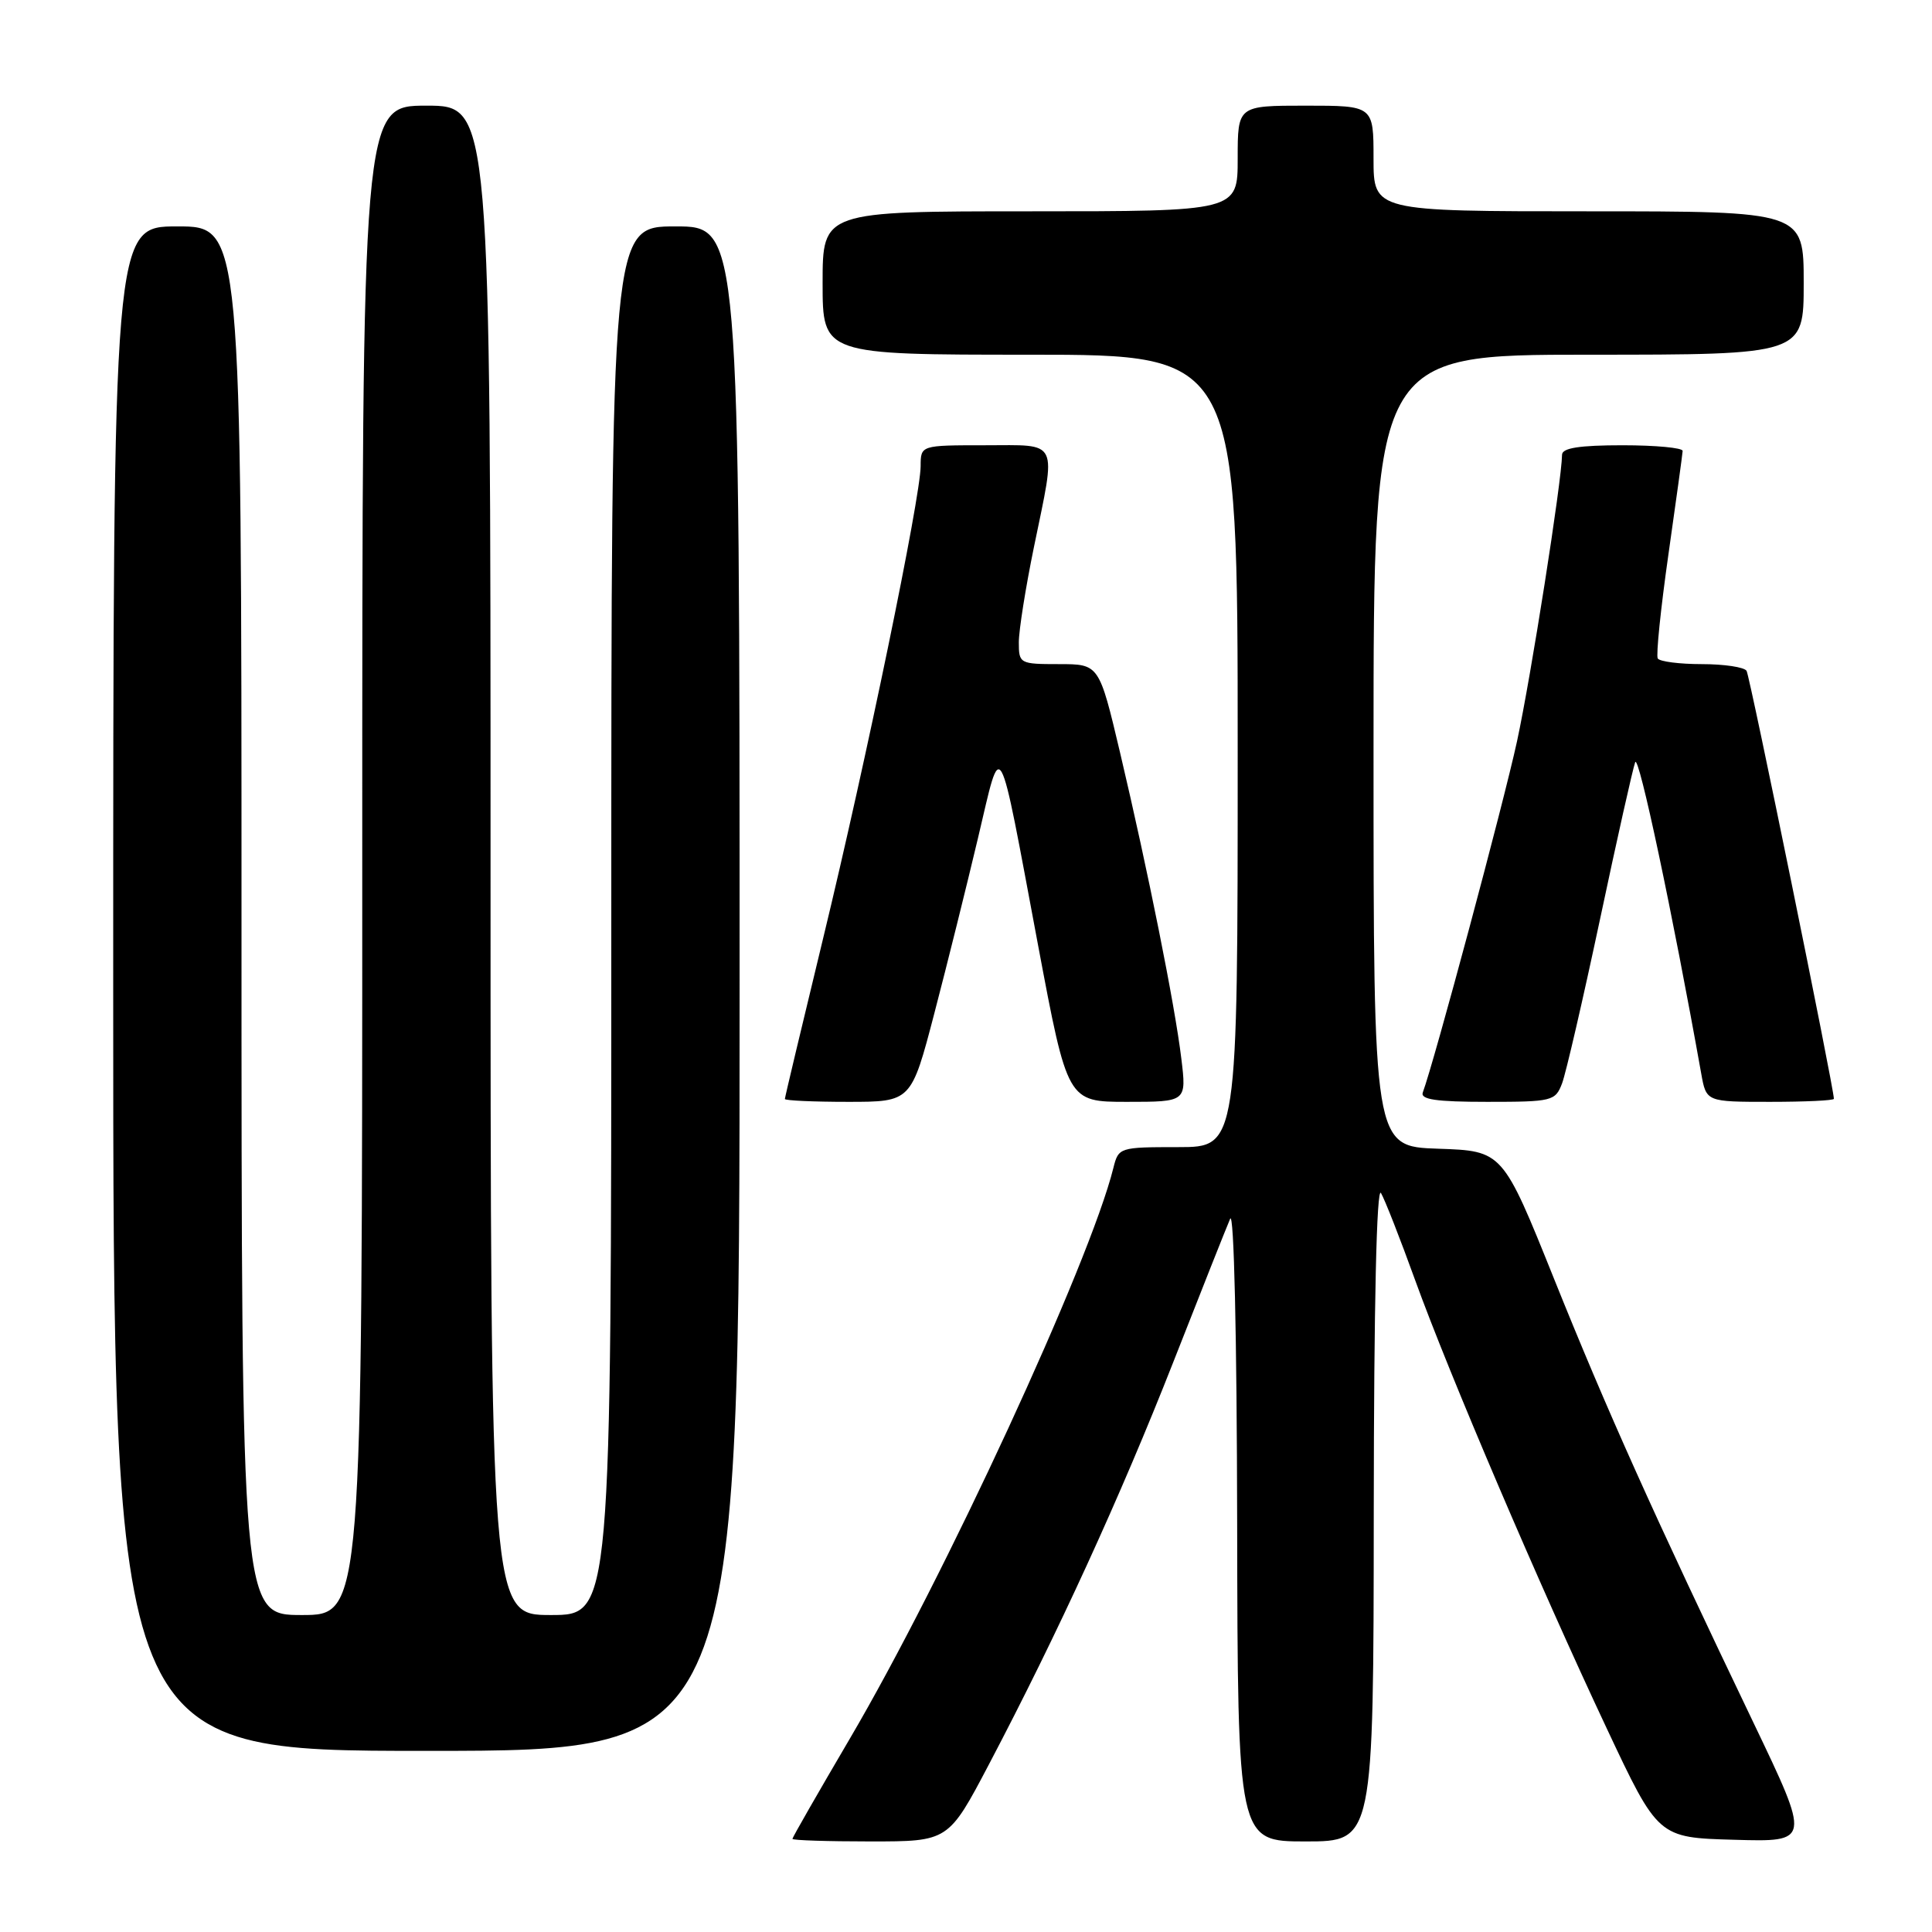 <?xml version="1.0" encoding="UTF-8" standalone="no"?>
<!DOCTYPE svg PUBLIC "-//W3C//DTD SVG 1.1//EN" "http://www.w3.org/Graphics/SVG/1.1/DTD/svg11.dtd" >
<svg xmlns="http://www.w3.org/2000/svg" xmlns:xlink="http://www.w3.org/1999/xlink" version="1.1" viewBox="0 0 256 256">
 <g >
 <path fill="currentColor"
d=" M 131.06 233.75 C 140.12 216.52 148.46 198.32 155.46 180.50 C 159.13 171.15 162.52 162.60 163.00 161.50 C 163.51 160.33 163.89 177.05 163.93 201.75 C 164.00 244.00 164.00 244.00 173.00 244.00 C 182.00 244.00 182.00 244.00 182.03 200.25 C 182.05 172.81 182.41 157.09 182.99 158.09 C 183.50 158.96 185.53 164.14 187.50 169.59 C 192.01 182.06 203.98 210.07 212.89 229.00 C 219.71 243.50 219.71 243.50 229.81 243.78 C 239.91 244.07 239.91 244.07 232.35 228.28 C 219.07 200.57 212.94 186.92 205.94 169.50 C 199.11 152.50 199.11 152.50 190.55 152.21 C 182.00 151.92 182.00 151.92 182.00 99.46 C 182.00 47.00 182.00 47.00 210.50 47.00 C 239.00 47.00 239.00 47.00 239.00 37.50 C 239.00 28.00 239.00 28.00 210.50 28.00 C 182.00 28.00 182.00 28.00 182.00 21.00 C 182.00 14.00 182.00 14.00 173.00 14.00 C 164.00 14.00 164.00 14.00 164.00 21.00 C 164.00 28.00 164.00 28.00 136.50 28.00 C 109.00 28.00 109.00 28.00 109.00 37.50 C 109.00 47.00 109.00 47.00 136.50 47.00 C 164.00 47.00 164.00 47.00 164.00 99.50 C 164.00 152.00 164.00 152.00 156.11 152.00 C 148.33 152.00 148.21 152.04 147.53 154.75 C 144.42 167.29 125.07 209.18 112.59 230.41 C 108.42 237.51 105.00 243.47 105.00 243.66 C 105.00 243.85 109.65 244.00 115.34 244.00 C 125.67 244.00 125.67 244.00 131.06 233.75 Z  M 98.00 131.00 C 98.00 30.00 98.00 30.00 89.50 30.00 C 81.00 30.00 81.00 30.00 81.00 122.00 C 81.00 214.00 81.00 214.00 73.00 214.00 C 65.00 214.00 65.00 214.00 65.00 114.00 C 65.00 14.00 65.00 14.00 56.50 14.00 C 48.00 14.00 48.00 14.00 48.00 114.00 C 48.00 214.00 48.00 214.00 40.00 214.00 C 32.00 214.00 32.00 214.00 32.00 122.00 C 32.00 30.00 32.00 30.00 23.50 30.00 C 15.00 30.00 15.00 30.00 15.00 131.00 C 15.00 232.00 15.00 232.00 56.50 232.00 C 98.00 232.00 98.00 232.00 98.00 131.00 Z  M 123.81 134.25 C 125.50 127.79 128.10 117.33 129.60 111.00 C 132.77 97.62 132.16 96.53 137.55 125.25 C 141.45 146.00 141.45 146.00 149.34 146.00 C 157.23 146.00 157.23 146.00 156.53 140.25 C 155.68 133.18 152.12 115.43 148.42 99.75 C 145.64 88.00 145.64 88.00 140.32 88.00 C 135.12 88.00 135.00 87.93 135.00 85.11 C 135.00 83.52 135.90 77.85 137.00 72.50 C 139.98 58.00 140.47 59.00 130.50 59.00 C 122.00 59.00 122.00 59.00 121.99 61.75 C 121.98 65.89 114.78 100.78 109.06 124.37 C 106.28 135.85 104.00 145.41 104.00 145.62 C 104.00 145.83 107.77 146.00 112.37 146.00 C 120.74 146.00 120.74 146.00 123.81 134.25 Z  M 206.98 143.56 C 207.49 142.22 209.75 132.43 212.01 121.81 C 214.26 111.19 216.36 101.83 216.67 101.00 C 217.13 99.79 221.63 121.04 225.42 142.25 C 226.09 146.00 226.09 146.00 234.55 146.00 C 239.20 146.00 243.00 145.82 243.00 145.60 C 243.00 144.16 231.87 89.60 231.43 88.89 C 231.13 88.40 228.46 88.00 225.50 88.00 C 222.54 88.00 219.91 87.66 219.66 87.25 C 219.42 86.84 220.05 80.65 221.07 73.50 C 222.09 66.35 222.94 60.16 222.96 59.75 C 222.98 59.34 219.40 59.00 215.00 59.00 C 209.28 59.00 207.00 59.36 206.98 60.25 C 206.94 63.76 202.85 89.74 201.01 98.24 C 199.23 106.44 190.03 140.73 188.53 144.75 C 188.18 145.69 190.28 146.00 197.06 146.00 C 205.67 146.00 206.09 145.90 206.98 143.56 Z "/>
</g>
</svg>